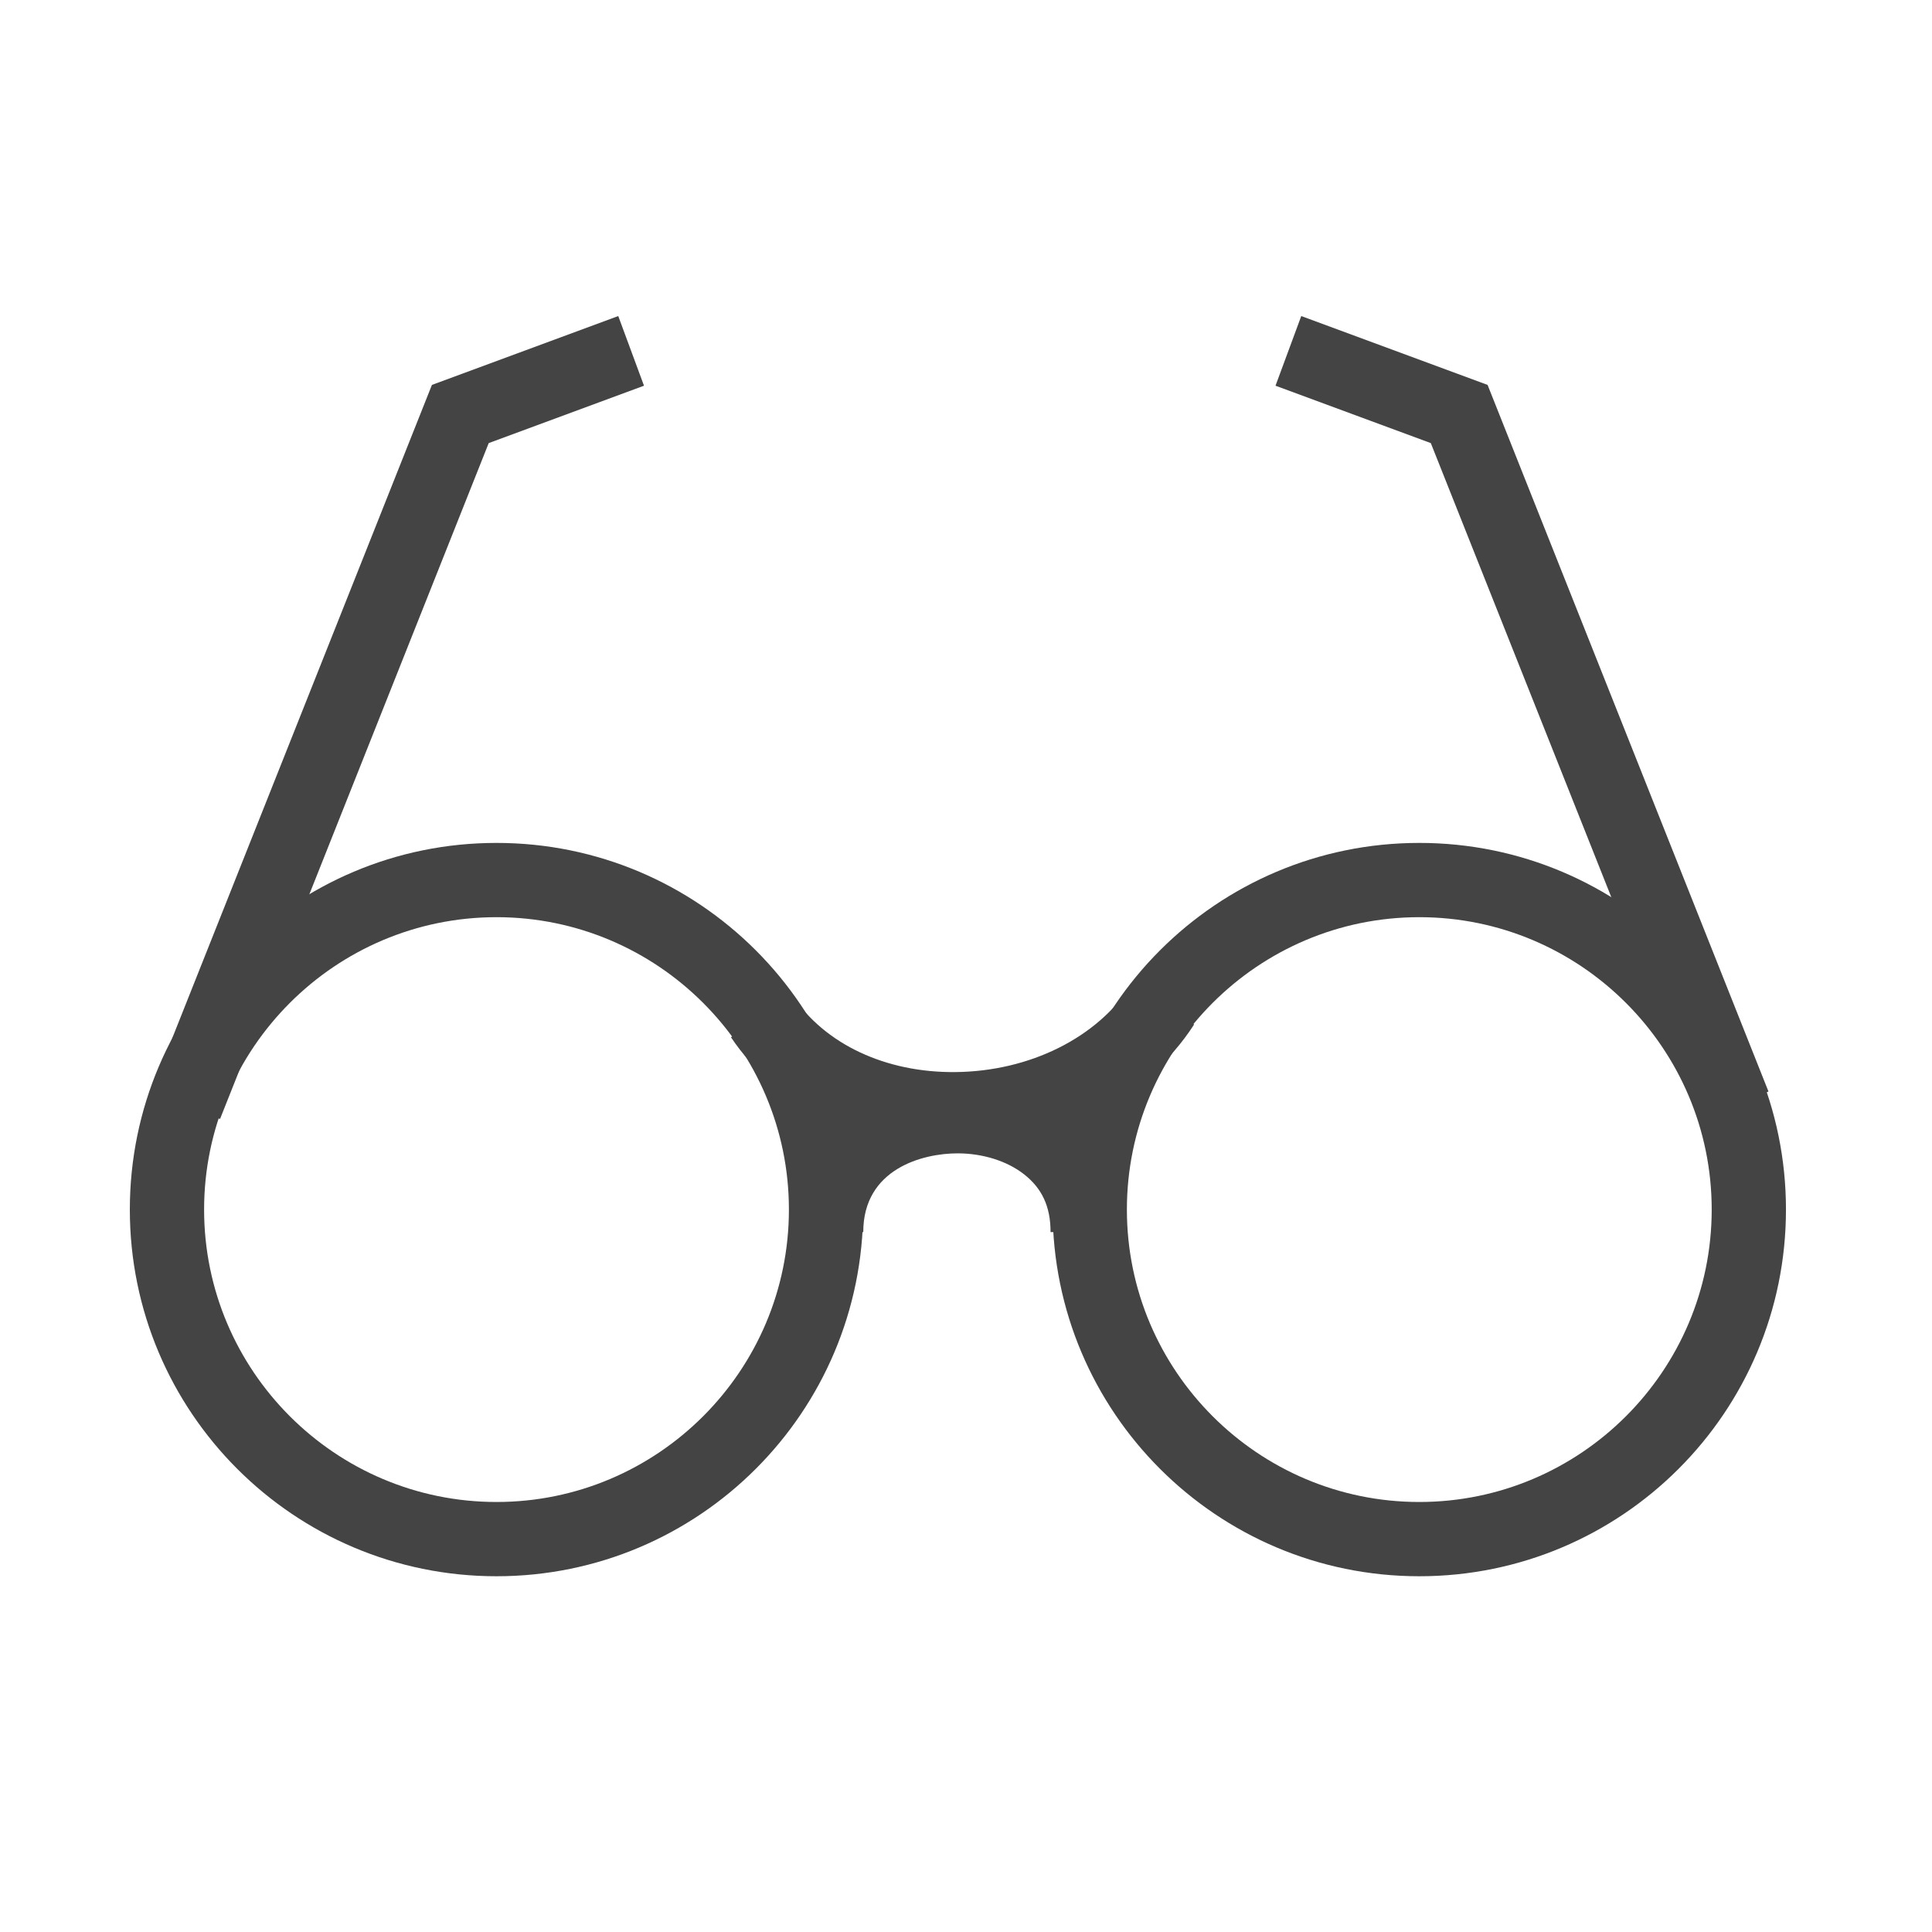 <?xml version='1.0' encoding='UTF-8' standalone='no'?><!-- Created with UBS Icon App (http://www.ubs.com/microsites/iconapp/) --><svg xmlns:svg='http://www.w3.org/2000/svg' xmlns='http://www.w3.org/2000/svg' width='64' height='64' viewBox='0 0 64 64' data-tags='glasses-dark,glasses,tablet'><g transform='translate(0,0)'><path d='M117.566 597.862l-36.873-14.657 150.082-377.548 99.557-36.793 13.754 37.219-82.971 30.663z ' transform='translate(0,0) scale(0.062,0.062)' fill='#444444' style='undefined'></path><path d='M908.020 597.862l-143.549-361.116-82.972-30.663 13.756-37.219 99.557 36.793 150.083 377.548z ' transform='translate(0,0) scale(0.062,0.062)' fill='#444444' style='undefined'></path><path d='M461.239 658.293h-39.68c0-25.792 10.496-47.196 29.555-62.156 16.228-12.737 37.715-19.446 60.505-19.446 44.412 0 89.374 28.034 89.374 81.602h-39.68c0-13.888-4.753-23.478-14.125-30.842-8.986-7.060-21.951-11.219-35.569-11.219-18.712 0-50.38 8.333-50.38 42.061z ' transform='translate(0,0) scale(0.062,0.062)' fill='#444444' style='undefined'></path><path d='M265.28 490.045c86.146 0 156.231 70.084 156.231 156.228 0 86.147-70.085 156.232-156.231 156.232s-156.23-70.086-156.23-156.232c0-86.145 70.085-156.228 156.23-156.228zM265.28 450.365c-108.2 0-195.91 87.711-195.91 195.908 0 108.202 87.711 195.912 195.91 195.912s195.911-87.711 195.911-195.912c0-108.198-87.711-195.908-195.911-195.908v0z ' transform='translate(0,0) scale(0.062,0.062)' fill='#444444' style='undefined'></path><path d='M758.323 490.045c86.146 0 156.23 70.084 156.23 156.228 0 86.147-70.085 156.232-156.23 156.232s-156.23-70.086-156.23-156.232c0-86.145 70.085-156.228 156.23-156.228zM758.323 450.365c-108.198 0-195.91 87.711-195.91 195.908 0 108.202 87.713 195.912 195.91 195.912 108.2 0 195.91-87.711 195.91-195.912 0-108.198-87.711-195.908-195.91-195.908v0z ' transform='translate(0,0) scale(0.062,0.062)' fill='#444444' style='undefined'></path><path d='M509.181 612.491c-49.869 0-94.128-21.719-118.629-58.297l32.967-22.084c17.299 25.825 49.734 41.064 86.887 40.695 39.743-0.368 75.846-18.336 94.218-46.894l33.372 21.469c-25.521 39.667-74.27 64.613-127.222 65.103-0.531 0.005-1.063 0.008-1.592 0.008z ' transform='translate(0,0) scale(0.062,0.062)' fill='#444444' style='undefined'></path><path d='M573.306 608.693h-124.992v-21.824h124.992z ' transform='translate(0,0) scale(0.062,0.062)' fill='#444444' style='undefined'></path></g></svg>